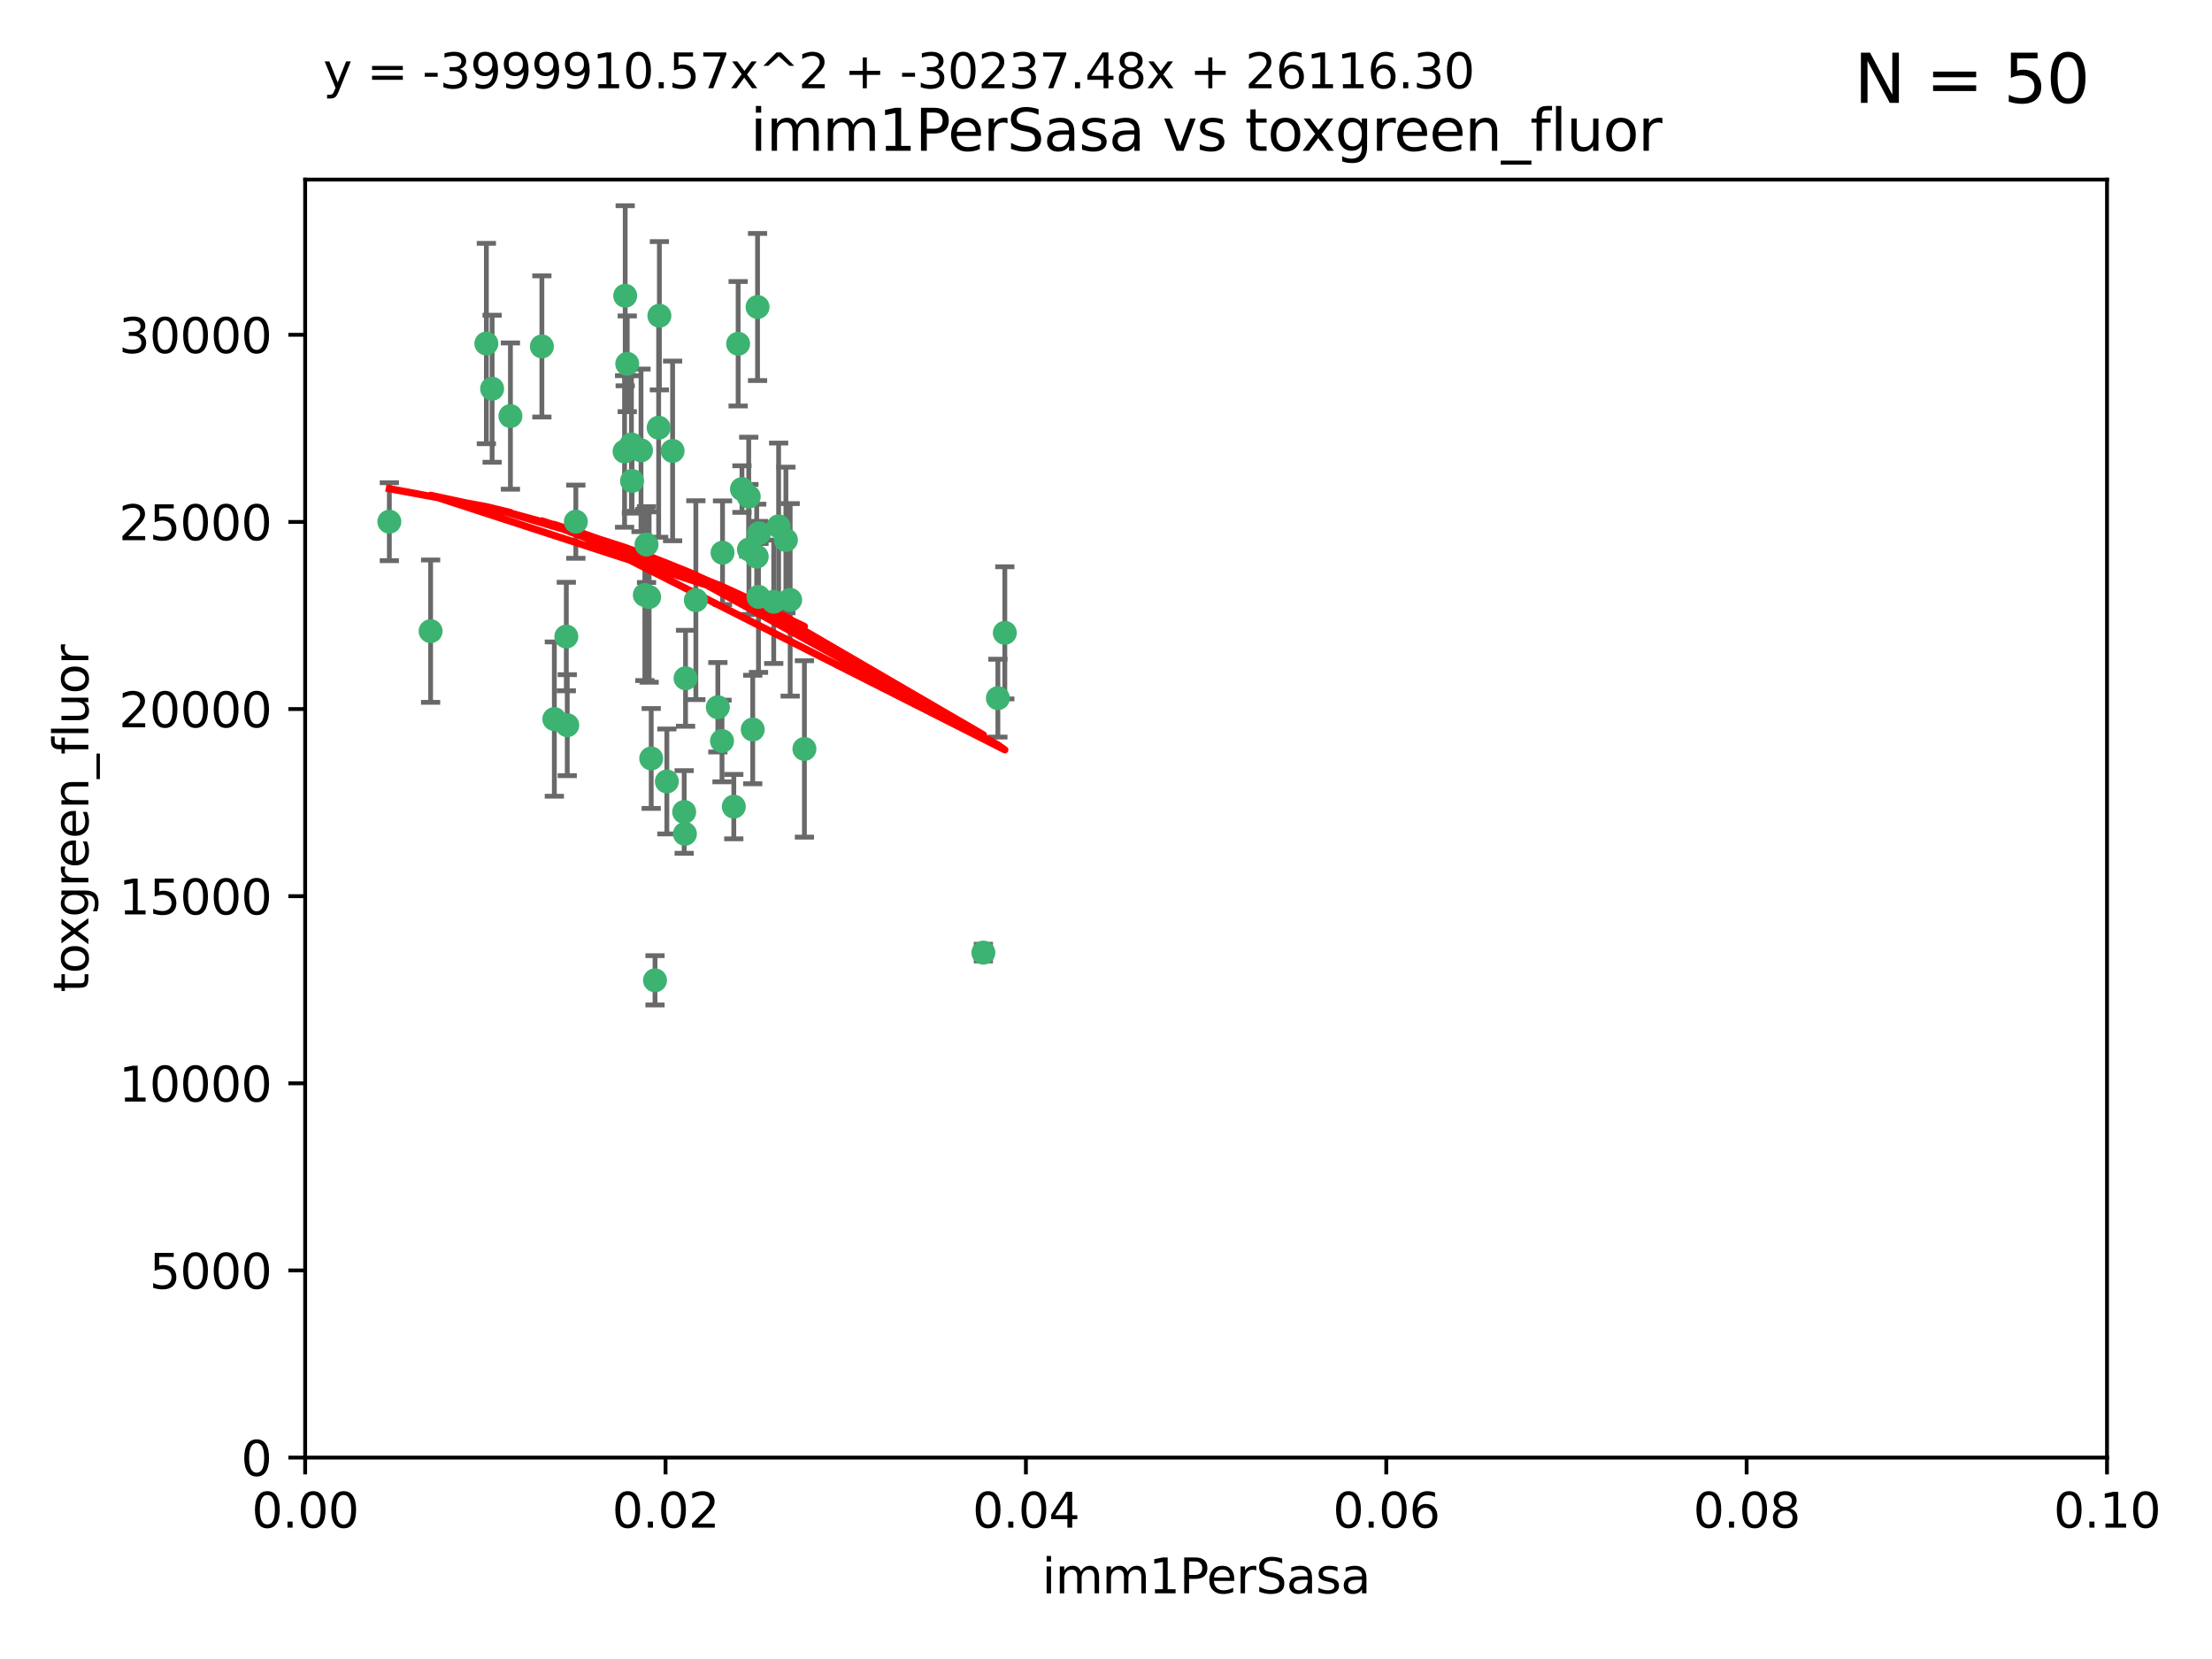<?xml version="1.0" encoding="utf-8" standalone="no"?>
<!DOCTYPE svg PUBLIC "-//W3C//DTD SVG 1.1//EN"
  "http://www.w3.org/Graphics/SVG/1.1/DTD/svg11.dtd">
<svg xmlns:xlink="http://www.w3.org/1999/xlink" width="460.8pt" height="345.6pt" viewBox="0 0 460.8 345.6" xmlns="http://www.w3.org/2000/svg" version="1.1">
 <defs>
  <style type="text/css">*{stroke-linejoin: round; stroke-linecap: butt}</style>
 </defs>
 <g id="figure_1">
  <g id="patch_1">
   <path d="M 0 345.6 
L 460.8 345.6 
L 460.8 0 
L 0 0 
z
" style="fill: #ffffff"/>
  </g>
  <g id="axes_1">
   <g id="patch_2">
    <path d="M 63.571 303.64 
L 438.93 303.64 
L 438.93 37.411 
L 63.571 37.411 
z
" style="fill: #ffffff"/>
   </g>
   <g id="PathCollection_1">
    <defs>
     <path id="m0429878bbf" d="M 0 1.118 
C 0.297 1.118 0.581 1 0.791 0.791 
C 1 0.581 1.118 0.297 1.118 0 
C 1.118 -0.297 1 -0.581 0.791 -0.791 
C 0.581 -1 0.297 -1.118 0 -1.118 
C -0.297 -1.118 -0.581 -1 -0.791 -0.791 
C -1 -0.581 -1.118 -0.297 -1.118 0 
C -1.118 0.297 -1 0.581 -0.791 0.791 
C -0.581 1 -0.297 1.118 0 1.118 
z
" style="stroke: #3cb371"/>
    </defs>
    <g clip-path="url(#p24e2a1e6f3)">
     <use xlink:href="#m0429878bbf" x="81.107" y="108.677" style="fill: #3cb371; stroke: #3cb371"/>
     <use xlink:href="#m0429878bbf" x="101.319" y="71.562" style="fill: #3cb371; stroke: #3cb371"/>
     <use xlink:href="#m0429878bbf" x="106.332" y="86.676" style="fill: #3cb371; stroke: #3cb371"/>
     <use xlink:href="#m0429878bbf" x="89.706" y="131.48" style="fill: #3cb371; stroke: #3cb371"/>
     <use xlink:href="#m0429878bbf" x="156.017" y="114.467" style="fill: #3cb371; stroke: #3cb371"/>
     <use xlink:href="#m0429878bbf" x="137.211" y="89.097" style="fill: #3cb371; stroke: #3cb371"/>
     <use xlink:href="#m0429878bbf" x="119.957" y="108.676" style="fill: #3cb371; stroke: #3cb371"/>
     <use xlink:href="#m0429878bbf" x="102.518" y="80.98" style="fill: #3cb371; stroke: #3cb371"/>
     <use xlink:href="#m0429878bbf" x="130.666" y="75.786" style="fill: #3cb371; stroke: #3cb371"/>
     <use xlink:href="#m0429878bbf" x="161.183" y="125.356" style="fill: #3cb371; stroke: #3cb371"/>
     <use xlink:href="#m0429878bbf" x="112.885" y="72.167" style="fill: #3cb371; stroke: #3cb371"/>
     <use xlink:href="#m0429878bbf" x="130.11" y="94.046" style="fill: #3cb371; stroke: #3cb371"/>
     <use xlink:href="#m0429878bbf" x="137.361" y="65.773" style="fill: #3cb371; stroke: #3cb371"/>
     <use xlink:href="#m0429878bbf" x="167.576" y="156.019" style="fill: #3cb371; stroke: #3cb371"/>
     <use xlink:href="#m0429878bbf" x="149.54" y="147.335" style="fill: #3cb371; stroke: #3cb371"/>
     <use xlink:href="#m0429878bbf" x="164.607" y="124.965" style="fill: #3cb371; stroke: #3cb371"/>
     <use xlink:href="#m0429878bbf" x="134.683" y="113.441" style="fill: #3cb371; stroke: #3cb371"/>
     <use xlink:href="#m0429878bbf" x="140.118" y="93.933" style="fill: #3cb371; stroke: #3cb371"/>
     <use xlink:href="#m0429878bbf" x="157.637" y="115.953" style="fill: #3cb371; stroke: #3cb371"/>
     <use xlink:href="#m0429878bbf" x="162.201" y="109.646" style="fill: #3cb371; stroke: #3cb371"/>
     <use xlink:href="#m0429878bbf" x="155.975" y="103.453" style="fill: #3cb371; stroke: #3cb371"/>
     <use xlink:href="#m0429878bbf" x="133.537" y="93.812" style="fill: #3cb371; stroke: #3cb371"/>
     <use xlink:href="#m0429878bbf" x="135.226" y="124.367" style="fill: #3cb371; stroke: #3cb371"/>
     <use xlink:href="#m0429878bbf" x="131.665" y="100.184" style="fill: #3cb371; stroke: #3cb371"/>
     <use xlink:href="#m0429878bbf" x="131.536" y="92.588" style="fill: #3cb371; stroke: #3cb371"/>
     <use xlink:href="#m0429878bbf" x="150.409" y="154.361" style="fill: #3cb371; stroke: #3cb371"/>
     <use xlink:href="#m0429878bbf" x="154.563" y="101.886" style="fill: #3cb371; stroke: #3cb371"/>
     <use xlink:href="#m0429878bbf" x="158.007" y="124.337" style="fill: #3cb371; stroke: #3cb371"/>
     <use xlink:href="#m0429878bbf" x="157.812" y="63.953" style="fill: #3cb371; stroke: #3cb371"/>
     <use xlink:href="#m0429878bbf" x="153.769" y="71.61" style="fill: #3cb371; stroke: #3cb371"/>
     <use xlink:href="#m0429878bbf" x="118.169" y="151.067" style="fill: #3cb371; stroke: #3cb371"/>
     <use xlink:href="#m0429878bbf" x="136.451" y="204.22" style="fill: #3cb371; stroke: #3cb371"/>
     <use xlink:href="#m0429878bbf" x="158.116" y="111.087" style="fill: #3cb371; stroke: #3cb371"/>
     <use xlink:href="#m0429878bbf" x="142.811" y="141.297" style="fill: #3cb371; stroke: #3cb371"/>
     <use xlink:href="#m0429878bbf" x="163.716" y="112.487" style="fill: #3cb371; stroke: #3cb371"/>
     <use xlink:href="#m0429878bbf" x="130.241" y="61.614" style="fill: #3cb371; stroke: #3cb371"/>
     <use xlink:href="#m0429878bbf" x="138.918" y="162.792" style="fill: #3cb371; stroke: #3cb371"/>
     <use xlink:href="#m0429878bbf" x="207.877" y="145.439" style="fill: #3cb371; stroke: #3cb371"/>
     <use xlink:href="#m0429878bbf" x="209.321" y="131.829" style="fill: #3cb371; stroke: #3cb371"/>
     <use xlink:href="#m0429878bbf" x="117.976" y="132.603" style="fill: #3cb371; stroke: #3cb371"/>
     <use xlink:href="#m0429878bbf" x="152.865" y="168.036" style="fill: #3cb371; stroke: #3cb371"/>
     <use xlink:href="#m0429878bbf" x="150.516" y="115.142" style="fill: #3cb371; stroke: #3cb371"/>
     <use xlink:href="#m0429878bbf" x="204.855" y="198.449" style="fill: #3cb371; stroke: #3cb371"/>
     <use xlink:href="#m0429878bbf" x="156.807" y="151.97" style="fill: #3cb371; stroke: #3cb371"/>
     <use xlink:href="#m0429878bbf" x="142.68" y="173.704" style="fill: #3cb371; stroke: #3cb371"/>
     <use xlink:href="#m0429878bbf" x="144.959" y="125.024" style="fill: #3cb371; stroke: #3cb371"/>
     <use xlink:href="#m0429878bbf" x="115.48" y="149.795" style="fill: #3cb371; stroke: #3cb371"/>
     <use xlink:href="#m0429878bbf" x="134.334" y="123.943" style="fill: #3cb371; stroke: #3cb371"/>
     <use xlink:href="#m0429878bbf" x="142.527" y="169.147" style="fill: #3cb371; stroke: #3cb371"/>
     <use xlink:href="#m0429878bbf" x="135.66" y="157.999" style="fill: #3cb371; stroke: #3cb371"/>
    </g>
   </g>
   <g id="matplotlib.axis_1">
    <g id="xtick_1">
     <g id="line2d_1">
      <defs>
       <path id="mf5f78628c6" d="M 0 0 
L 0 3.5 
" style="stroke: #000000; stroke-width: 0.8"/>
      </defs>
      <g>
       <use xlink:href="#mf5f78628c6" x="63.571" y="303.64" style="stroke: #000000; stroke-width: 0.8"/>
      </g>
     </g>
     <g id="text_1">
      <!-- 0.00 -->
      <g transform="translate(52.438 318.238)scale(0.1 -0.1)">
       <defs>
        <path id="DejaVuSans-30" d="M 2034 4250 
Q 1547 4250 1301 3770 
Q 1056 3291 1056 2328 
Q 1056 1369 1301 889 
Q 1547 409 2034 409 
Q 2525 409 2770 889 
Q 3016 1369 3016 2328 
Q 3016 3291 2770 3770 
Q 2525 4250 2034 4250 
z
M 2034 4750 
Q 2819 4750 3233 4129 
Q 3647 3509 3647 2328 
Q 3647 1150 3233 529 
Q 2819 -91 2034 -91 
Q 1250 -91 836 529 
Q 422 1150 422 2328 
Q 422 3509 836 4129 
Q 1250 4750 2034 4750 
z
" transform="scale(0.016)"/>
        <path id="DejaVuSans-2e" d="M 684 794 
L 1344 794 
L 1344 0 
L 684 0 
L 684 794 
z
" transform="scale(0.016)"/>
       </defs>
       <use xlink:href="#DejaVuSans-30"/>
       <use xlink:href="#DejaVuSans-2e" x="63.623"/>
       <use xlink:href="#DejaVuSans-30" x="95.41"/>
       <use xlink:href="#DejaVuSans-30" x="159.033"/>
      </g>
     </g>
    </g>
    <g id="xtick_2">
     <g id="line2d_2">
      <g>
       <use xlink:href="#mf5f78628c6" x="138.643" y="303.64" style="stroke: #000000; stroke-width: 0.8"/>
      </g>
     </g>
     <g id="text_2">
      <!-- 0.02 -->
      <g transform="translate(127.51 318.238)scale(0.1 -0.1)">
       <defs>
        <path id="DejaVuSans-32" d="M 1228 531 
L 3431 531 
L 3431 0 
L 469 0 
L 469 531 
Q 828 903 1448 1529 
Q 2069 2156 2228 2338 
Q 2531 2678 2651 2914 
Q 2772 3150 2772 3378 
Q 2772 3750 2511 3984 
Q 2250 4219 1831 4219 
Q 1534 4219 1204 4116 
Q 875 4013 500 3803 
L 500 4441 
Q 881 4594 1212 4672 
Q 1544 4750 1819 4750 
Q 2544 4750 2975 4387 
Q 3406 4025 3406 3419 
Q 3406 3131 3298 2873 
Q 3191 2616 2906 2266 
Q 2828 2175 2409 1742 
Q 1991 1309 1228 531 
z
" transform="scale(0.016)"/>
       </defs>
       <use xlink:href="#DejaVuSans-30"/>
       <use xlink:href="#DejaVuSans-2e" x="63.623"/>
       <use xlink:href="#DejaVuSans-30" x="95.41"/>
       <use xlink:href="#DejaVuSans-32" x="159.033"/>
      </g>
     </g>
    </g>
    <g id="xtick_3">
     <g id="line2d_3">
      <g>
       <use xlink:href="#mf5f78628c6" x="213.715" y="303.64" style="stroke: #000000; stroke-width: 0.8"/>
      </g>
     </g>
     <g id="text_3">
      <!-- 0.04 -->
      <g transform="translate(202.582 318.238)scale(0.1 -0.1)">
       <defs>
        <path id="DejaVuSans-34" d="M 2419 4116 
L 825 1625 
L 2419 1625 
L 2419 4116 
z
M 2253 4666 
L 3047 4666 
L 3047 1625 
L 3713 1625 
L 3713 1100 
L 3047 1100 
L 3047 0 
L 2419 0 
L 2419 1100 
L 313 1100 
L 313 1709 
L 2253 4666 
z
" transform="scale(0.016)"/>
       </defs>
       <use xlink:href="#DejaVuSans-30"/>
       <use xlink:href="#DejaVuSans-2e" x="63.623"/>
       <use xlink:href="#DejaVuSans-30" x="95.41"/>
       <use xlink:href="#DejaVuSans-34" x="159.033"/>
      </g>
     </g>
    </g>
    <g id="xtick_4">
     <g id="line2d_4">
      <g>
       <use xlink:href="#mf5f78628c6" x="288.786" y="303.64" style="stroke: #000000; stroke-width: 0.8"/>
      </g>
     </g>
     <g id="text_4">
      <!-- 0.06 -->
      <g transform="translate(277.654 318.238)scale(0.1 -0.1)">
       <defs>
        <path id="DejaVuSans-36" d="M 2113 2584 
Q 1688 2584 1439 2293 
Q 1191 2003 1191 1497 
Q 1191 994 1439 701 
Q 1688 409 2113 409 
Q 2538 409 2786 701 
Q 3034 994 3034 1497 
Q 3034 2003 2786 2293 
Q 2538 2584 2113 2584 
z
M 3366 4563 
L 3366 3988 
Q 3128 4100 2886 4159 
Q 2644 4219 2406 4219 
Q 1781 4219 1451 3797 
Q 1122 3375 1075 2522 
Q 1259 2794 1537 2939 
Q 1816 3084 2150 3084 
Q 2853 3084 3261 2657 
Q 3669 2231 3669 1497 
Q 3669 778 3244 343 
Q 2819 -91 2113 -91 
Q 1303 -91 875 529 
Q 447 1150 447 2328 
Q 447 3434 972 4092 
Q 1497 4750 2381 4750 
Q 2619 4750 2861 4703 
Q 3103 4656 3366 4563 
z
" transform="scale(0.016)"/>
       </defs>
       <use xlink:href="#DejaVuSans-30"/>
       <use xlink:href="#DejaVuSans-2e" x="63.623"/>
       <use xlink:href="#DejaVuSans-30" x="95.41"/>
       <use xlink:href="#DejaVuSans-36" x="159.033"/>
      </g>
     </g>
    </g>
    <g id="xtick_5">
     <g id="line2d_5">
      <g>
       <use xlink:href="#mf5f78628c6" x="363.858" y="303.64" style="stroke: #000000; stroke-width: 0.8"/>
      </g>
     </g>
     <g id="text_5">
      <!-- 0.08 -->
      <g transform="translate(352.725 318.238)scale(0.1 -0.1)">
       <defs>
        <path id="DejaVuSans-38" d="M 2034 2216 
Q 1584 2216 1326 1975 
Q 1069 1734 1069 1313 
Q 1069 891 1326 650 
Q 1584 409 2034 409 
Q 2484 409 2743 651 
Q 3003 894 3003 1313 
Q 3003 1734 2745 1975 
Q 2488 2216 2034 2216 
z
M 1403 2484 
Q 997 2584 770 2862 
Q 544 3141 544 3541 
Q 544 4100 942 4425 
Q 1341 4750 2034 4750 
Q 2731 4750 3128 4425 
Q 3525 4100 3525 3541 
Q 3525 3141 3298 2862 
Q 3072 2584 2669 2484 
Q 3125 2378 3379 2068 
Q 3634 1759 3634 1313 
Q 3634 634 3220 271 
Q 2806 -91 2034 -91 
Q 1263 -91 848 271 
Q 434 634 434 1313 
Q 434 1759 690 2068 
Q 947 2378 1403 2484 
z
M 1172 3481 
Q 1172 3119 1398 2916 
Q 1625 2713 2034 2713 
Q 2441 2713 2670 2916 
Q 2900 3119 2900 3481 
Q 2900 3844 2670 4047 
Q 2441 4250 2034 4250 
Q 1625 4250 1398 4047 
Q 1172 3844 1172 3481 
z
" transform="scale(0.016)"/>
       </defs>
       <use xlink:href="#DejaVuSans-30"/>
       <use xlink:href="#DejaVuSans-2e" x="63.623"/>
       <use xlink:href="#DejaVuSans-30" x="95.41"/>
       <use xlink:href="#DejaVuSans-38" x="159.033"/>
      </g>
     </g>
    </g>
    <g id="xtick_6">
     <g id="line2d_6">
      <g>
       <use xlink:href="#mf5f78628c6" x="438.93" y="303.64" style="stroke: #000000; stroke-width: 0.8"/>
      </g>
     </g>
     <g id="text_6">
      <!-- 0.10 -->
      <g transform="translate(427.797 318.238)scale(0.1 -0.1)">
       <defs>
        <path id="DejaVuSans-31" d="M 794 531 
L 1825 531 
L 1825 4091 
L 703 3866 
L 703 4441 
L 1819 4666 
L 2450 4666 
L 2450 531 
L 3481 531 
L 3481 0 
L 794 0 
L 794 531 
z
" transform="scale(0.016)"/>
       </defs>
       <use xlink:href="#DejaVuSans-30"/>
       <use xlink:href="#DejaVuSans-2e" x="63.623"/>
       <use xlink:href="#DejaVuSans-31" x="95.41"/>
       <use xlink:href="#DejaVuSans-30" x="159.033"/>
      </g>
     </g>
    </g>
    <g id="text_7">
     <!-- imm1PerSasa -->
     <g transform="translate(217.067 331.917)scale(0.1 -0.1)">
      <defs>
       <path id="DejaVuSans-69" d="M 603 3500 
L 1178 3500 
L 1178 0 
L 603 0 
L 603 3500 
z
M 603 4863 
L 1178 4863 
L 1178 4134 
L 603 4134 
L 603 4863 
z
" transform="scale(0.016)"/>
       <path id="DejaVuSans-6d" d="M 3328 2828 
Q 3544 3216 3844 3400 
Q 4144 3584 4550 3584 
Q 5097 3584 5394 3201 
Q 5691 2819 5691 2113 
L 5691 0 
L 5113 0 
L 5113 2094 
Q 5113 2597 4934 2840 
Q 4756 3084 4391 3084 
Q 3944 3084 3684 2787 
Q 3425 2491 3425 1978 
L 3425 0 
L 2847 0 
L 2847 2094 
Q 2847 2600 2669 2842 
Q 2491 3084 2119 3084 
Q 1678 3084 1418 2786 
Q 1159 2488 1159 1978 
L 1159 0 
L 581 0 
L 581 3500 
L 1159 3500 
L 1159 2956 
Q 1356 3278 1631 3431 
Q 1906 3584 2284 3584 
Q 2666 3584 2933 3390 
Q 3200 3197 3328 2828 
z
" transform="scale(0.016)"/>
       <path id="DejaVuSans-50" d="M 1259 4147 
L 1259 2394 
L 2053 2394 
Q 2494 2394 2734 2622 
Q 2975 2850 2975 3272 
Q 2975 3691 2734 3919 
Q 2494 4147 2053 4147 
L 1259 4147 
z
M 628 4666 
L 2053 4666 
Q 2838 4666 3239 4311 
Q 3641 3956 3641 3272 
Q 3641 2581 3239 2228 
Q 2838 1875 2053 1875 
L 1259 1875 
L 1259 0 
L 628 0 
L 628 4666 
z
" transform="scale(0.016)"/>
       <path id="DejaVuSans-65" d="M 3597 1894 
L 3597 1613 
L 953 1613 
Q 991 1019 1311 708 
Q 1631 397 2203 397 
Q 2534 397 2845 478 
Q 3156 559 3463 722 
L 3463 178 
Q 3153 47 2828 -22 
Q 2503 -91 2169 -91 
Q 1331 -91 842 396 
Q 353 884 353 1716 
Q 353 2575 817 3079 
Q 1281 3584 2069 3584 
Q 2775 3584 3186 3129 
Q 3597 2675 3597 1894 
z
M 3022 2063 
Q 3016 2534 2758 2815 
Q 2500 3097 2075 3097 
Q 1594 3097 1305 2825 
Q 1016 2553 972 2059 
L 3022 2063 
z
" transform="scale(0.016)"/>
       <path id="DejaVuSans-72" d="M 2631 2963 
Q 2534 3019 2420 3045 
Q 2306 3072 2169 3072 
Q 1681 3072 1420 2755 
Q 1159 2438 1159 1844 
L 1159 0 
L 581 0 
L 581 3500 
L 1159 3500 
L 1159 2956 
Q 1341 3275 1631 3429 
Q 1922 3584 2338 3584 
Q 2397 3584 2469 3576 
Q 2541 3569 2628 3553 
L 2631 2963 
z
" transform="scale(0.016)"/>
       <path id="DejaVuSans-53" d="M 3425 4513 
L 3425 3897 
Q 3066 4069 2747 4153 
Q 2428 4238 2131 4238 
Q 1616 4238 1336 4038 
Q 1056 3838 1056 3469 
Q 1056 3159 1242 3001 
Q 1428 2844 1947 2747 
L 2328 2669 
Q 3034 2534 3370 2195 
Q 3706 1856 3706 1288 
Q 3706 609 3251 259 
Q 2797 -91 1919 -91 
Q 1588 -91 1214 -16 
Q 841 59 441 206 
L 441 856 
Q 825 641 1194 531 
Q 1563 422 1919 422 
Q 2459 422 2753 634 
Q 3047 847 3047 1241 
Q 3047 1584 2836 1778 
Q 2625 1972 2144 2069 
L 1759 2144 
Q 1053 2284 737 2584 
Q 422 2884 422 3419 
Q 422 4038 858 4394 
Q 1294 4750 2059 4750 
Q 2388 4750 2728 4690 
Q 3069 4631 3425 4513 
z
" transform="scale(0.016)"/>
       <path id="DejaVuSans-61" d="M 2194 1759 
Q 1497 1759 1228 1600 
Q 959 1441 959 1056 
Q 959 750 1161 570 
Q 1363 391 1709 391 
Q 2188 391 2477 730 
Q 2766 1069 2766 1631 
L 2766 1759 
L 2194 1759 
z
M 3341 1997 
L 3341 0 
L 2766 0 
L 2766 531 
Q 2569 213 2275 61 
Q 1981 -91 1556 -91 
Q 1019 -91 701 211 
Q 384 513 384 1019 
Q 384 1609 779 1909 
Q 1175 2209 1959 2209 
L 2766 2209 
L 2766 2266 
Q 2766 2663 2505 2880 
Q 2244 3097 1772 3097 
Q 1472 3097 1187 3025 
Q 903 2953 641 2809 
L 641 3341 
Q 956 3463 1253 3523 
Q 1550 3584 1831 3584 
Q 2591 3584 2966 3190 
Q 3341 2797 3341 1997 
z
" transform="scale(0.016)"/>
       <path id="DejaVuSans-73" d="M 2834 3397 
L 2834 2853 
Q 2591 2978 2328 3040 
Q 2066 3103 1784 3103 
Q 1356 3103 1142 2972 
Q 928 2841 928 2578 
Q 928 2378 1081 2264 
Q 1234 2150 1697 2047 
L 1894 2003 
Q 2506 1872 2764 1633 
Q 3022 1394 3022 966 
Q 3022 478 2636 193 
Q 2250 -91 1575 -91 
Q 1294 -91 989 -36 
Q 684 19 347 128 
L 347 722 
Q 666 556 975 473 
Q 1284 391 1588 391 
Q 1994 391 2212 530 
Q 2431 669 2431 922 
Q 2431 1156 2273 1281 
Q 2116 1406 1581 1522 
L 1381 1569 
Q 847 1681 609 1914 
Q 372 2147 372 2553 
Q 372 3047 722 3315 
Q 1072 3584 1716 3584 
Q 2034 3584 2315 3537 
Q 2597 3491 2834 3397 
z
" transform="scale(0.016)"/>
      </defs>
      <use xlink:href="#DejaVuSans-69"/>
      <use xlink:href="#DejaVuSans-6d" x="27.783"/>
      <use xlink:href="#DejaVuSans-6d" x="125.195"/>
      <use xlink:href="#DejaVuSans-31" x="222.607"/>
      <use xlink:href="#DejaVuSans-50" x="286.23"/>
      <use xlink:href="#DejaVuSans-65" x="342.908"/>
      <use xlink:href="#DejaVuSans-72" x="404.432"/>
      <use xlink:href="#DejaVuSans-53" x="445.545"/>
      <use xlink:href="#DejaVuSans-61" x="509.021"/>
      <use xlink:href="#DejaVuSans-73" x="570.301"/>
      <use xlink:href="#DejaVuSans-61" x="622.4"/>
     </g>
    </g>
   </g>
   <g id="matplotlib.axis_2">
    <g id="ytick_1">
     <g id="line2d_7">
      <defs>
       <path id="m301a2a2eeb" d="M 0 0 
L -3.5 0 
" style="stroke: #000000; stroke-width: 0.8"/>
      </defs>
      <g>
       <use xlink:href="#m301a2a2eeb" x="63.571" y="303.64" style="stroke: #000000; stroke-width: 0.8"/>
      </g>
     </g>
     <g id="text_8">
      <!-- 0 -->
      <g transform="translate(50.209 307.439)scale(0.1 -0.1)">
       <use xlink:href="#DejaVuSans-30"/>
      </g>
     </g>
    </g>
    <g id="ytick_2">
     <g id="line2d_8">
      <g>
       <use xlink:href="#m301a2a2eeb" x="63.571" y="264.657" style="stroke: #000000; stroke-width: 0.8"/>
      </g>
     </g>
     <g id="text_9">
      <!-- 5000 -->
      <g transform="translate(31.121 268.457)scale(0.1 -0.1)">
       <defs>
        <path id="DejaVuSans-35" d="M 691 4666 
L 3169 4666 
L 3169 4134 
L 1269 4134 
L 1269 2991 
Q 1406 3038 1543 3061 
Q 1681 3084 1819 3084 
Q 2600 3084 3056 2656 
Q 3513 2228 3513 1497 
Q 3513 744 3044 326 
Q 2575 -91 1722 -91 
Q 1428 -91 1123 -41 
Q 819 9 494 109 
L 494 744 
Q 775 591 1075 516 
Q 1375 441 1709 441 
Q 2250 441 2565 725 
Q 2881 1009 2881 1497 
Q 2881 1984 2565 2268 
Q 2250 2553 1709 2553 
Q 1456 2553 1204 2497 
Q 953 2441 691 2322 
L 691 4666 
z
" transform="scale(0.016)"/>
       </defs>
       <use xlink:href="#DejaVuSans-35"/>
       <use xlink:href="#DejaVuSans-30" x="63.623"/>
       <use xlink:href="#DejaVuSans-30" x="127.246"/>
       <use xlink:href="#DejaVuSans-30" x="190.869"/>
      </g>
     </g>
    </g>
    <g id="ytick_3">
     <g id="line2d_9">
      <g>
       <use xlink:href="#m301a2a2eeb" x="63.571" y="225.675" style="stroke: #000000; stroke-width: 0.8"/>
      </g>
     </g>
     <g id="text_10">
      <!-- 10000 -->
      <g transform="translate(24.759 229.474)scale(0.1 -0.1)">
       <use xlink:href="#DejaVuSans-31"/>
       <use xlink:href="#DejaVuSans-30" x="63.623"/>
       <use xlink:href="#DejaVuSans-30" x="127.246"/>
       <use xlink:href="#DejaVuSans-30" x="190.869"/>
       <use xlink:href="#DejaVuSans-30" x="254.492"/>
      </g>
     </g>
    </g>
    <g id="ytick_4">
     <g id="line2d_10">
      <g>
       <use xlink:href="#m301a2a2eeb" x="63.571" y="186.692" style="stroke: #000000; stroke-width: 0.8"/>
      </g>
     </g>
     <g id="text_11">
      <!-- 15000 -->
      <g transform="translate(24.759 190.492)scale(0.1 -0.1)">
       <use xlink:href="#DejaVuSans-31"/>
       <use xlink:href="#DejaVuSans-35" x="63.623"/>
       <use xlink:href="#DejaVuSans-30" x="127.246"/>
       <use xlink:href="#DejaVuSans-30" x="190.869"/>
       <use xlink:href="#DejaVuSans-30" x="254.492"/>
      </g>
     </g>
    </g>
    <g id="ytick_5">
     <g id="line2d_11">
      <g>
       <use xlink:href="#m301a2a2eeb" x="63.571" y="147.71" style="stroke: #000000; stroke-width: 0.8"/>
      </g>
     </g>
     <g id="text_12">
      <!-- 20000 -->
      <g transform="translate(24.759 151.509)scale(0.1 -0.1)">
       <use xlink:href="#DejaVuSans-32"/>
       <use xlink:href="#DejaVuSans-30" x="63.623"/>
       <use xlink:href="#DejaVuSans-30" x="127.246"/>
       <use xlink:href="#DejaVuSans-30" x="190.869"/>
       <use xlink:href="#DejaVuSans-30" x="254.492"/>
      </g>
     </g>
    </g>
    <g id="ytick_6">
     <g id="line2d_12">
      <g>
       <use xlink:href="#m301a2a2eeb" x="63.571" y="108.727" style="stroke: #000000; stroke-width: 0.8"/>
      </g>
     </g>
     <g id="text_13">
      <!-- 25000 -->
      <g transform="translate(24.759 112.527)scale(0.1 -0.1)">
       <use xlink:href="#DejaVuSans-32"/>
       <use xlink:href="#DejaVuSans-35" x="63.623"/>
       <use xlink:href="#DejaVuSans-30" x="127.246"/>
       <use xlink:href="#DejaVuSans-30" x="190.869"/>
       <use xlink:href="#DejaVuSans-30" x="254.492"/>
      </g>
     </g>
    </g>
    <g id="ytick_7">
     <g id="line2d_13">
      <g>
       <use xlink:href="#m301a2a2eeb" x="63.571" y="69.745" style="stroke: #000000; stroke-width: 0.8"/>
      </g>
     </g>
     <g id="text_14">
      <!-- 30000 -->
      <g transform="translate(24.759 73.544)scale(0.1 -0.1)">
       <defs>
        <path id="DejaVuSans-33" d="M 2597 2516 
Q 3050 2419 3304 2112 
Q 3559 1806 3559 1356 
Q 3559 666 3084 287 
Q 2609 -91 1734 -91 
Q 1441 -91 1130 -33 
Q 819 25 488 141 
L 488 750 
Q 750 597 1062 519 
Q 1375 441 1716 441 
Q 2309 441 2620 675 
Q 2931 909 2931 1356 
Q 2931 1769 2642 2001 
Q 2353 2234 1838 2234 
L 1294 2234 
L 1294 2753 
L 1863 2753 
Q 2328 2753 2575 2939 
Q 2822 3125 2822 3475 
Q 2822 3834 2567 4026 
Q 2313 4219 1838 4219 
Q 1578 4219 1281 4162 
Q 984 4106 628 3988 
L 628 4550 
Q 988 4650 1302 4700 
Q 1616 4750 1894 4750 
Q 2613 4750 3031 4423 
Q 3450 4097 3450 3541 
Q 3450 3153 3228 2886 
Q 3006 2619 2597 2516 
z
" transform="scale(0.016)"/>
       </defs>
       <use xlink:href="#DejaVuSans-33"/>
       <use xlink:href="#DejaVuSans-30" x="63.623"/>
       <use xlink:href="#DejaVuSans-30" x="127.246"/>
       <use xlink:href="#DejaVuSans-30" x="190.869"/>
       <use xlink:href="#DejaVuSans-30" x="254.492"/>
      </g>
     </g>
    </g>
    <g id="text_15">
     <!-- toxgreen_fluor -->
     <g transform="translate(18.401 206.72)rotate(-90)scale(0.1 -0.1)">
      <defs>
       <path id="DejaVuSans-74" d="M 1172 4494 
L 1172 3500 
L 2356 3500 
L 2356 3053 
L 1172 3053 
L 1172 1153 
Q 1172 725 1289 603 
Q 1406 481 1766 481 
L 2356 481 
L 2356 0 
L 1766 0 
Q 1100 0 847 248 
Q 594 497 594 1153 
L 594 3053 
L 172 3053 
L 172 3500 
L 594 3500 
L 594 4494 
L 1172 4494 
z
" transform="scale(0.016)"/>
       <path id="DejaVuSans-6f" d="M 1959 3097 
Q 1497 3097 1228 2736 
Q 959 2375 959 1747 
Q 959 1119 1226 758 
Q 1494 397 1959 397 
Q 2419 397 2687 759 
Q 2956 1122 2956 1747 
Q 2956 2369 2687 2733 
Q 2419 3097 1959 3097 
z
M 1959 3584 
Q 2709 3584 3137 3096 
Q 3566 2609 3566 1747 
Q 3566 888 3137 398 
Q 2709 -91 1959 -91 
Q 1206 -91 779 398 
Q 353 888 353 1747 
Q 353 2609 779 3096 
Q 1206 3584 1959 3584 
z
" transform="scale(0.016)"/>
       <path id="DejaVuSans-78" d="M 3513 3500 
L 2247 1797 
L 3578 0 
L 2900 0 
L 1881 1375 
L 863 0 
L 184 0 
L 1544 1831 
L 300 3500 
L 978 3500 
L 1906 2253 
L 2834 3500 
L 3513 3500 
z
" transform="scale(0.016)"/>
       <path id="DejaVuSans-67" d="M 2906 1791 
Q 2906 2416 2648 2759 
Q 2391 3103 1925 3103 
Q 1463 3103 1205 2759 
Q 947 2416 947 1791 
Q 947 1169 1205 825 
Q 1463 481 1925 481 
Q 2391 481 2648 825 
Q 2906 1169 2906 1791 
z
M 3481 434 
Q 3481 -459 3084 -895 
Q 2688 -1331 1869 -1331 
Q 1566 -1331 1297 -1286 
Q 1028 -1241 775 -1147 
L 775 -588 
Q 1028 -725 1275 -790 
Q 1522 -856 1778 -856 
Q 2344 -856 2625 -561 
Q 2906 -266 2906 331 
L 2906 616 
Q 2728 306 2450 153 
Q 2172 0 1784 0 
Q 1141 0 747 490 
Q 353 981 353 1791 
Q 353 2603 747 3093 
Q 1141 3584 1784 3584 
Q 2172 3584 2450 3431 
Q 2728 3278 2906 2969 
L 2906 3500 
L 3481 3500 
L 3481 434 
z
" transform="scale(0.016)"/>
       <path id="DejaVuSans-6e" d="M 3513 2113 
L 3513 0 
L 2938 0 
L 2938 2094 
Q 2938 2591 2744 2837 
Q 2550 3084 2163 3084 
Q 1697 3084 1428 2787 
Q 1159 2491 1159 1978 
L 1159 0 
L 581 0 
L 581 3500 
L 1159 3500 
L 1159 2956 
Q 1366 3272 1645 3428 
Q 1925 3584 2291 3584 
Q 2894 3584 3203 3211 
Q 3513 2838 3513 2113 
z
" transform="scale(0.016)"/>
       <path id="DejaVuSans-5f" d="M 3263 -1063 
L 3263 -1509 
L -63 -1509 
L -63 -1063 
L 3263 -1063 
z
" transform="scale(0.016)"/>
       <path id="DejaVuSans-66" d="M 2375 4863 
L 2375 4384 
L 1825 4384 
Q 1516 4384 1395 4259 
Q 1275 4134 1275 3809 
L 1275 3500 
L 2222 3500 
L 2222 3053 
L 1275 3053 
L 1275 0 
L 697 0 
L 697 3053 
L 147 3053 
L 147 3500 
L 697 3500 
L 697 3744 
Q 697 4328 969 4595 
Q 1241 4863 1831 4863 
L 2375 4863 
z
" transform="scale(0.016)"/>
       <path id="DejaVuSans-6c" d="M 603 4863 
L 1178 4863 
L 1178 0 
L 603 0 
L 603 4863 
z
" transform="scale(0.016)"/>
       <path id="DejaVuSans-75" d="M 544 1381 
L 544 3500 
L 1119 3500 
L 1119 1403 
Q 1119 906 1312 657 
Q 1506 409 1894 409 
Q 2359 409 2629 706 
Q 2900 1003 2900 1516 
L 2900 3500 
L 3475 3500 
L 3475 0 
L 2900 0 
L 2900 538 
Q 2691 219 2414 64 
Q 2138 -91 1772 -91 
Q 1169 -91 856 284 
Q 544 659 544 1381 
z
M 1991 3584 
L 1991 3584 
z
" transform="scale(0.016)"/>
      </defs>
      <use xlink:href="#DejaVuSans-74"/>
      <use xlink:href="#DejaVuSans-6f" x="39.209"/>
      <use xlink:href="#DejaVuSans-78" x="97.266"/>
      <use xlink:href="#DejaVuSans-67" x="156.445"/>
      <use xlink:href="#DejaVuSans-72" x="219.922"/>
      <use xlink:href="#DejaVuSans-65" x="258.785"/>
      <use xlink:href="#DejaVuSans-65" x="320.309"/>
      <use xlink:href="#DejaVuSans-6e" x="381.832"/>
      <use xlink:href="#DejaVuSans-5f" x="445.211"/>
      <use xlink:href="#DejaVuSans-66" x="495.211"/>
      <use xlink:href="#DejaVuSans-6c" x="530.416"/>
      <use xlink:href="#DejaVuSans-75" x="558.199"/>
      <use xlink:href="#DejaVuSans-6f" x="621.578"/>
      <use xlink:href="#DejaVuSans-72" x="682.76"/>
     </g>
    </g>
   </g>
   <g id="LineCollection_1">
    <path d="M 81.107 116.797 
L 81.107 100.557 
" clip-path="url(#p24e2a1e6f3)" style="fill: none; stroke: #696969"/>
    <path d="M 101.319 92.434 
L 101.319 50.691 
" clip-path="url(#p24e2a1e6f3)" style="fill: none; stroke: #696969"/>
    <path d="M 106.332 101.908 
L 106.332 71.444 
" clip-path="url(#p24e2a1e6f3)" style="fill: none; stroke: #696969"/>
    <path d="M 89.706 146.307 
L 89.706 116.654 
" clip-path="url(#p24e2a1e6f3)" style="fill: none; stroke: #696969"/>
    <path d="M 156.017 128.017 
L 156.017 100.917 
" clip-path="url(#p24e2a1e6f3)" style="fill: none; stroke: #696969"/>
    <path d="M 137.211 111.917 
L 137.211 66.277 
" clip-path="url(#p24e2a1e6f3)" style="fill: none; stroke: #696969"/>
    <path d="M 119.957 116.296 
L 119.957 101.057 
" clip-path="url(#p24e2a1e6f3)" style="fill: none; stroke: #696969"/>
    <path d="M 102.518 96.292 
L 102.518 65.668 
" clip-path="url(#p24e2a1e6f3)" style="fill: none; stroke: #696969"/>
    <path d="M 130.666 85.756 
L 130.666 65.815 
" clip-path="url(#p24e2a1e6f3)" style="fill: none; stroke: #696969"/>
    <path d="M 161.183 138.211 
L 161.183 112.501 
" clip-path="url(#p24e2a1e6f3)" style="fill: none; stroke: #696969"/>
    <path d="M 112.885 86.871 
L 112.885 57.463 
" clip-path="url(#p24e2a1e6f3)" style="fill: none; stroke: #696969"/>
    <path d="M 130.11 109.836 
L 130.11 78.257 
" clip-path="url(#p24e2a1e6f3)" style="fill: none; stroke: #696969"/>
    <path d="M 137.361 81.223 
L 137.361 50.323 
" clip-path="url(#p24e2a1e6f3)" style="fill: none; stroke: #696969"/>
    <path d="M 167.576 174.39 
L 167.576 137.647 
" clip-path="url(#p24e2a1e6f3)" style="fill: none; stroke: #696969"/>
    <path d="M 149.54 156.65 
L 149.54 138.02 
" clip-path="url(#p24e2a1e6f3)" style="fill: none; stroke: #696969"/>
    <path d="M 164.607 145.018 
L 164.607 104.912 
" clip-path="url(#p24e2a1e6f3)" style="fill: none; stroke: #696969"/>
    <path d="M 134.683 121.337 
L 134.683 105.546 
" clip-path="url(#p24e2a1e6f3)" style="fill: none; stroke: #696969"/>
    <path d="M 140.118 112.649 
L 140.118 75.218 
" clip-path="url(#p24e2a1e6f3)" style="fill: none; stroke: #696969"/>
    <path d="M 157.637 126.872 
L 157.637 105.035 
" clip-path="url(#p24e2a1e6f3)" style="fill: none; stroke: #696969"/>
    <path d="M 162.201 126.988 
L 162.201 92.305 
" clip-path="url(#p24e2a1e6f3)" style="fill: none; stroke: #696969"/>
    <path d="M 155.975 115.826 
L 155.975 91.08 
" clip-path="url(#p24e2a1e6f3)" style="fill: none; stroke: #696969"/>
    <path d="M 133.537 110.745 
L 133.537 76.878 
" clip-path="url(#p24e2a1e6f3)" style="fill: none; stroke: #696969"/>
    <path d="M 135.226 142.114 
L 135.226 106.621 
" clip-path="url(#p24e2a1e6f3)" style="fill: none; stroke: #696969"/>
    <path d="M 131.665 106.525 
L 131.665 93.844 
" clip-path="url(#p24e2a1e6f3)" style="fill: none; stroke: #696969"/>
    <path d="M 131.536 106.902 
L 131.536 78.274 
" clip-path="url(#p24e2a1e6f3)" style="fill: none; stroke: #696969"/>
    <path d="M 150.409 162.872 
L 150.409 145.85 
" clip-path="url(#p24e2a1e6f3)" style="fill: none; stroke: #696969"/>
    <path d="M 154.563 106.741 
L 154.563 97.032 
" clip-path="url(#p24e2a1e6f3)" style="fill: none; stroke: #696969"/>
    <path d="M 158.007 140.07 
L 158.007 108.604 
" clip-path="url(#p24e2a1e6f3)" style="fill: none; stroke: #696969"/>
    <path d="M 157.812 79.275 
L 157.812 48.63 
" clip-path="url(#p24e2a1e6f3)" style="fill: none; stroke: #696969"/>
    <path d="M 153.769 84.576 
L 153.769 58.645 
" clip-path="url(#p24e2a1e6f3)" style="fill: none; stroke: #696969"/>
    <path d="M 118.169 161.588 
L 118.169 140.547 
" clip-path="url(#p24e2a1e6f3)" style="fill: none; stroke: #696969"/>
    <path d="M 136.451 209.352 
L 136.451 199.087 
" clip-path="url(#p24e2a1e6f3)" style="fill: none; stroke: #696969"/>
    <path d="M 158.116 113.226 
L 158.116 108.949 
" clip-path="url(#p24e2a1e6f3)" style="fill: none; stroke: #696969"/>
    <path d="M 142.811 151.291 
L 142.811 131.303 
" clip-path="url(#p24e2a1e6f3)" style="fill: none; stroke: #696969"/>
    <path d="M 163.716 127.655 
L 163.716 97.319 
" clip-path="url(#p24e2a1e6f3)" style="fill: none; stroke: #696969"/>
    <path d="M 130.241 80.373 
L 130.241 42.855 
" clip-path="url(#p24e2a1e6f3)" style="fill: none; stroke: #696969"/>
    <path d="M 138.918 173.718 
L 138.918 151.865 
" clip-path="url(#p24e2a1e6f3)" style="fill: none; stroke: #696969"/>
    <path d="M 207.877 153.546 
L 207.877 137.331 
" clip-path="url(#p24e2a1e6f3)" style="fill: none; stroke: #696969"/>
    <path d="M 209.321 145.591 
L 209.321 118.067 
" clip-path="url(#p24e2a1e6f3)" style="fill: none; stroke: #696969"/>
    <path d="M 117.976 143.904 
L 117.976 121.303 
" clip-path="url(#p24e2a1e6f3)" style="fill: none; stroke: #696969"/>
    <path d="M 152.865 174.742 
L 152.865 161.329 
" clip-path="url(#p24e2a1e6f3)" style="fill: none; stroke: #696969"/>
    <path d="M 150.516 125.941 
L 150.516 104.342 
" clip-path="url(#p24e2a1e6f3)" style="fill: none; stroke: #696969"/>
    <path d="M 204.855 200.192 
L 204.855 196.706 
" clip-path="url(#p24e2a1e6f3)" style="fill: none; stroke: #696969"/>
    <path d="M 156.807 163.271 
L 156.807 140.669 
" clip-path="url(#p24e2a1e6f3)" style="fill: none; stroke: #696969"/>
    <path d="M 142.68 174.431 
L 142.68 172.978 
" clip-path="url(#p24e2a1e6f3)" style="fill: none; stroke: #696969"/>
    <path d="M 144.959 145.735 
L 144.959 104.312 
" clip-path="url(#p24e2a1e6f3)" style="fill: none; stroke: #696969"/>
    <path d="M 115.48 165.867 
L 115.48 133.723 
" clip-path="url(#p24e2a1e6f3)" style="fill: none; stroke: #696969"/>
    <path d="M 134.334 141.769 
L 134.334 106.117 
" clip-path="url(#p24e2a1e6f3)" style="fill: none; stroke: #696969"/>
    <path d="M 142.527 177.757 
L 142.527 160.538 
" clip-path="url(#p24e2a1e6f3)" style="fill: none; stroke: #696969"/>
    <path d="M 135.66 168.403 
L 135.66 147.594 
" clip-path="url(#p24e2a1e6f3)" style="fill: none; stroke: #696969"/>
   </g>
   <g id="line2d_14">
    <defs>
     <path id="m08d02c970d" d="M 2 0 
L -2 -0 
" style="stroke: #696969"/>
    </defs>
    <g clip-path="url(#p24e2a1e6f3)">
     <use xlink:href="#m08d02c970d" x="81.107" y="116.797" style="fill: #696969; stroke: #696969"/>
     <use xlink:href="#m08d02c970d" x="101.319" y="92.434" style="fill: #696969; stroke: #696969"/>
     <use xlink:href="#m08d02c970d" x="106.332" y="101.908" style="fill: #696969; stroke: #696969"/>
     <use xlink:href="#m08d02c970d" x="89.706" y="146.307" style="fill: #696969; stroke: #696969"/>
     <use xlink:href="#m08d02c970d" x="156.017" y="128.017" style="fill: #696969; stroke: #696969"/>
     <use xlink:href="#m08d02c970d" x="137.211" y="111.917" style="fill: #696969; stroke: #696969"/>
     <use xlink:href="#m08d02c970d" x="119.957" y="116.296" style="fill: #696969; stroke: #696969"/>
     <use xlink:href="#m08d02c970d" x="102.518" y="96.292" style="fill: #696969; stroke: #696969"/>
     <use xlink:href="#m08d02c970d" x="130.666" y="85.756" style="fill: #696969; stroke: #696969"/>
     <use xlink:href="#m08d02c970d" x="161.183" y="138.211" style="fill: #696969; stroke: #696969"/>
     <use xlink:href="#m08d02c970d" x="112.885" y="86.871" style="fill: #696969; stroke: #696969"/>
     <use xlink:href="#m08d02c970d" x="130.11" y="109.836" style="fill: #696969; stroke: #696969"/>
     <use xlink:href="#m08d02c970d" x="137.361" y="81.223" style="fill: #696969; stroke: #696969"/>
     <use xlink:href="#m08d02c970d" x="167.576" y="174.39" style="fill: #696969; stroke: #696969"/>
     <use xlink:href="#m08d02c970d" x="149.54" y="156.65" style="fill: #696969; stroke: #696969"/>
     <use xlink:href="#m08d02c970d" x="164.607" y="145.018" style="fill: #696969; stroke: #696969"/>
     <use xlink:href="#m08d02c970d" x="134.683" y="121.337" style="fill: #696969; stroke: #696969"/>
     <use xlink:href="#m08d02c970d" x="140.118" y="112.649" style="fill: #696969; stroke: #696969"/>
     <use xlink:href="#m08d02c970d" x="157.637" y="126.872" style="fill: #696969; stroke: #696969"/>
     <use xlink:href="#m08d02c970d" x="162.201" y="126.988" style="fill: #696969; stroke: #696969"/>
     <use xlink:href="#m08d02c970d" x="155.975" y="115.826" style="fill: #696969; stroke: #696969"/>
     <use xlink:href="#m08d02c970d" x="133.537" y="110.745" style="fill: #696969; stroke: #696969"/>
     <use xlink:href="#m08d02c970d" x="135.226" y="142.114" style="fill: #696969; stroke: #696969"/>
     <use xlink:href="#m08d02c970d" x="131.665" y="106.525" style="fill: #696969; stroke: #696969"/>
     <use xlink:href="#m08d02c970d" x="131.536" y="106.902" style="fill: #696969; stroke: #696969"/>
     <use xlink:href="#m08d02c970d" x="150.409" y="162.872" style="fill: #696969; stroke: #696969"/>
     <use xlink:href="#m08d02c970d" x="154.563" y="106.741" style="fill: #696969; stroke: #696969"/>
     <use xlink:href="#m08d02c970d" x="158.007" y="140.07" style="fill: #696969; stroke: #696969"/>
     <use xlink:href="#m08d02c970d" x="157.812" y="79.275" style="fill: #696969; stroke: #696969"/>
     <use xlink:href="#m08d02c970d" x="153.769" y="84.576" style="fill: #696969; stroke: #696969"/>
     <use xlink:href="#m08d02c970d" x="118.169" y="161.588" style="fill: #696969; stroke: #696969"/>
     <use xlink:href="#m08d02c970d" x="136.451" y="209.352" style="fill: #696969; stroke: #696969"/>
     <use xlink:href="#m08d02c970d" x="158.116" y="113.226" style="fill: #696969; stroke: #696969"/>
     <use xlink:href="#m08d02c970d" x="142.811" y="151.291" style="fill: #696969; stroke: #696969"/>
     <use xlink:href="#m08d02c970d" x="163.716" y="127.655" style="fill: #696969; stroke: #696969"/>
     <use xlink:href="#m08d02c970d" x="130.241" y="80.373" style="fill: #696969; stroke: #696969"/>
     <use xlink:href="#m08d02c970d" x="138.918" y="173.718" style="fill: #696969; stroke: #696969"/>
     <use xlink:href="#m08d02c970d" x="207.877" y="153.546" style="fill: #696969; stroke: #696969"/>
     <use xlink:href="#m08d02c970d" x="209.321" y="145.591" style="fill: #696969; stroke: #696969"/>
     <use xlink:href="#m08d02c970d" x="117.976" y="143.904" style="fill: #696969; stroke: #696969"/>
     <use xlink:href="#m08d02c970d" x="152.865" y="174.742" style="fill: #696969; stroke: #696969"/>
     <use xlink:href="#m08d02c970d" x="150.516" y="125.941" style="fill: #696969; stroke: #696969"/>
     <use xlink:href="#m08d02c970d" x="204.855" y="200.192" style="fill: #696969; stroke: #696969"/>
     <use xlink:href="#m08d02c970d" x="156.807" y="163.271" style="fill: #696969; stroke: #696969"/>
     <use xlink:href="#m08d02c970d" x="142.68" y="174.431" style="fill: #696969; stroke: #696969"/>
     <use xlink:href="#m08d02c970d" x="144.959" y="145.735" style="fill: #696969; stroke: #696969"/>
     <use xlink:href="#m08d02c970d" x="115.48" y="165.867" style="fill: #696969; stroke: #696969"/>
     <use xlink:href="#m08d02c970d" x="134.334" y="141.769" style="fill: #696969; stroke: #696969"/>
     <use xlink:href="#m08d02c970d" x="142.527" y="177.757" style="fill: #696969; stroke: #696969"/>
     <use xlink:href="#m08d02c970d" x="135.66" y="168.403" style="fill: #696969; stroke: #696969"/>
    </g>
   </g>
   <g id="line2d_15">
    <g clip-path="url(#p24e2a1e6f3)">
     <use xlink:href="#m08d02c970d" x="81.107" y="100.557" style="fill: #696969; stroke: #696969"/>
     <use xlink:href="#m08d02c970d" x="101.319" y="50.691" style="fill: #696969; stroke: #696969"/>
     <use xlink:href="#m08d02c970d" x="106.332" y="71.444" style="fill: #696969; stroke: #696969"/>
     <use xlink:href="#m08d02c970d" x="89.706" y="116.654" style="fill: #696969; stroke: #696969"/>
     <use xlink:href="#m08d02c970d" x="156.017" y="100.917" style="fill: #696969; stroke: #696969"/>
     <use xlink:href="#m08d02c970d" x="137.211" y="66.277" style="fill: #696969; stroke: #696969"/>
     <use xlink:href="#m08d02c970d" x="119.957" y="101.057" style="fill: #696969; stroke: #696969"/>
     <use xlink:href="#m08d02c970d" x="102.518" y="65.668" style="fill: #696969; stroke: #696969"/>
     <use xlink:href="#m08d02c970d" x="130.666" y="65.815" style="fill: #696969; stroke: #696969"/>
     <use xlink:href="#m08d02c970d" x="161.183" y="112.501" style="fill: #696969; stroke: #696969"/>
     <use xlink:href="#m08d02c970d" x="112.885" y="57.463" style="fill: #696969; stroke: #696969"/>
     <use xlink:href="#m08d02c970d" x="130.11" y="78.257" style="fill: #696969; stroke: #696969"/>
     <use xlink:href="#m08d02c970d" x="137.361" y="50.323" style="fill: #696969; stroke: #696969"/>
     <use xlink:href="#m08d02c970d" x="167.576" y="137.647" style="fill: #696969; stroke: #696969"/>
     <use xlink:href="#m08d02c970d" x="149.54" y="138.02" style="fill: #696969; stroke: #696969"/>
     <use xlink:href="#m08d02c970d" x="164.607" y="104.912" style="fill: #696969; stroke: #696969"/>
     <use xlink:href="#m08d02c970d" x="134.683" y="105.546" style="fill: #696969; stroke: #696969"/>
     <use xlink:href="#m08d02c970d" x="140.118" y="75.218" style="fill: #696969; stroke: #696969"/>
     <use xlink:href="#m08d02c970d" x="157.637" y="105.035" style="fill: #696969; stroke: #696969"/>
     <use xlink:href="#m08d02c970d" x="162.201" y="92.305" style="fill: #696969; stroke: #696969"/>
     <use xlink:href="#m08d02c970d" x="155.975" y="91.08" style="fill: #696969; stroke: #696969"/>
     <use xlink:href="#m08d02c970d" x="133.537" y="76.878" style="fill: #696969; stroke: #696969"/>
     <use xlink:href="#m08d02c970d" x="135.226" y="106.621" style="fill: #696969; stroke: #696969"/>
     <use xlink:href="#m08d02c970d" x="131.665" y="93.844" style="fill: #696969; stroke: #696969"/>
     <use xlink:href="#m08d02c970d" x="131.536" y="78.274" style="fill: #696969; stroke: #696969"/>
     <use xlink:href="#m08d02c970d" x="150.409" y="145.85" style="fill: #696969; stroke: #696969"/>
     <use xlink:href="#m08d02c970d" x="154.563" y="97.032" style="fill: #696969; stroke: #696969"/>
     <use xlink:href="#m08d02c970d" x="158.007" y="108.604" style="fill: #696969; stroke: #696969"/>
     <use xlink:href="#m08d02c970d" x="157.812" y="48.63" style="fill: #696969; stroke: #696969"/>
     <use xlink:href="#m08d02c970d" x="153.769" y="58.645" style="fill: #696969; stroke: #696969"/>
     <use xlink:href="#m08d02c970d" x="118.169" y="140.547" style="fill: #696969; stroke: #696969"/>
     <use xlink:href="#m08d02c970d" x="136.451" y="199.087" style="fill: #696969; stroke: #696969"/>
     <use xlink:href="#m08d02c970d" x="158.116" y="108.949" style="fill: #696969; stroke: #696969"/>
     <use xlink:href="#m08d02c970d" x="142.811" y="131.303" style="fill: #696969; stroke: #696969"/>
     <use xlink:href="#m08d02c970d" x="163.716" y="97.319" style="fill: #696969; stroke: #696969"/>
     <use xlink:href="#m08d02c970d" x="130.241" y="42.855" style="fill: #696969; stroke: #696969"/>
     <use xlink:href="#m08d02c970d" x="138.918" y="151.865" style="fill: #696969; stroke: #696969"/>
     <use xlink:href="#m08d02c970d" x="207.877" y="137.331" style="fill: #696969; stroke: #696969"/>
     <use xlink:href="#m08d02c970d" x="209.321" y="118.067" style="fill: #696969; stroke: #696969"/>
     <use xlink:href="#m08d02c970d" x="117.976" y="121.303" style="fill: #696969; stroke: #696969"/>
     <use xlink:href="#m08d02c970d" x="152.865" y="161.329" style="fill: #696969; stroke: #696969"/>
     <use xlink:href="#m08d02c970d" x="150.516" y="104.342" style="fill: #696969; stroke: #696969"/>
     <use xlink:href="#m08d02c970d" x="204.855" y="196.706" style="fill: #696969; stroke: #696969"/>
     <use xlink:href="#m08d02c970d" x="156.807" y="140.669" style="fill: #696969; stroke: #696969"/>
     <use xlink:href="#m08d02c970d" x="142.68" y="172.978" style="fill: #696969; stroke: #696969"/>
     <use xlink:href="#m08d02c970d" x="144.959" y="104.312" style="fill: #696969; stroke: #696969"/>
     <use xlink:href="#m08d02c970d" x="115.48" y="133.723" style="fill: #696969; stroke: #696969"/>
     <use xlink:href="#m08d02c970d" x="134.334" y="106.117" style="fill: #696969; stroke: #696969"/>
     <use xlink:href="#m08d02c970d" x="142.527" y="160.538" style="fill: #696969; stroke: #696969"/>
     <use xlink:href="#m08d02c970d" x="135.66" y="147.594" style="fill: #696969; stroke: #696969"/>
    </g>
   </g>
   <g id="line2d_16">
    <path d="M 81.107 101.806 
L 101.319 105.549 
L 106.332 106.757 
L 89.706 103.177 
L 156.017 124.746 
L 137.211 116.652 
L 119.957 110.603 
L 102.518 105.828 
L 130.666 114.202 
L 161.183 127.244 
L 112.885 108.504 
L 130.11 114.003 
L 137.361 116.71 
L 167.576 130.498 
L 149.54 121.782 
L 164.607 128.965 
L 134.683 115.683 
L 140.118 117.801 
L 157.637 125.517 
L 162.201 127.75 
L 155.975 124.727 
L 133.537 115.253 
L 135.226 115.889 
L 131.665 114.564 
L 131.536 114.517 
L 150.409 122.169 
L 154.563 124.065 
L 158.007 125.694 
L 157.812 125.601 
L 153.769 123.696 
L 118.169 110.051 
L 136.451 116.358 
L 158.116 125.747 
L 142.811 118.899 
L 163.716 128.512 
L 130.241 114.05 
L 138.918 117.322 
L 207.877 155.179 
L 209.321 156.197 
L 117.976 109.992 
L 152.865 123.28 
L 150.516 122.217 
L 204.855 153.079 
L 156.807 125.121 
L 142.68 118.844 
L 144.959 119.797 
L 115.48 109.248 
L 134.334 115.552 
L 142.527 118.781 
L 135.66 116.054 
" clip-path="url(#p24e2a1e6f3)" style="fill: none; stroke: #ff0000; stroke-width: 1.5; stroke-linecap: square"/>
   </g>
   <g id="line2d_17">
    <defs>
     <path id="m55f4052096" d="M 0 2 
C 0.53 2 1.039 1.789 1.414 1.414 
C 1.789 1.039 2 0.53 2 0 
C 2 -0.53 1.789 -1.039 1.414 -1.414 
C 1.039 -1.789 0.53 -2 0 -2 
C -0.53 -2 -1.039 -1.789 -1.414 -1.414 
C -1.789 -1.039 -2 -0.53 -2 0 
C -2 0.53 -1.789 1.039 -1.414 1.414 
C -1.039 1.789 -0.53 2 0 2 
z
" style="stroke: #3cb371"/>
    </defs>
    <g clip-path="url(#p24e2a1e6f3)">
     <use xlink:href="#m55f4052096" x="81.107" y="108.677" style="fill: #3cb371; stroke: #3cb371"/>
     <use xlink:href="#m55f4052096" x="101.319" y="71.562" style="fill: #3cb371; stroke: #3cb371"/>
     <use xlink:href="#m55f4052096" x="106.332" y="86.676" style="fill: #3cb371; stroke: #3cb371"/>
     <use xlink:href="#m55f4052096" x="89.706" y="131.48" style="fill: #3cb371; stroke: #3cb371"/>
     <use xlink:href="#m55f4052096" x="156.017" y="114.467" style="fill: #3cb371; stroke: #3cb371"/>
     <use xlink:href="#m55f4052096" x="137.211" y="89.097" style="fill: #3cb371; stroke: #3cb371"/>
     <use xlink:href="#m55f4052096" x="119.957" y="108.676" style="fill: #3cb371; stroke: #3cb371"/>
     <use xlink:href="#m55f4052096" x="102.518" y="80.98" style="fill: #3cb371; stroke: #3cb371"/>
     <use xlink:href="#m55f4052096" x="130.666" y="75.786" style="fill: #3cb371; stroke: #3cb371"/>
     <use xlink:href="#m55f4052096" x="161.183" y="125.356" style="fill: #3cb371; stroke: #3cb371"/>
     <use xlink:href="#m55f4052096" x="112.885" y="72.167" style="fill: #3cb371; stroke: #3cb371"/>
     <use xlink:href="#m55f4052096" x="130.11" y="94.046" style="fill: #3cb371; stroke: #3cb371"/>
     <use xlink:href="#m55f4052096" x="137.361" y="65.773" style="fill: #3cb371; stroke: #3cb371"/>
     <use xlink:href="#m55f4052096" x="167.576" y="156.019" style="fill: #3cb371; stroke: #3cb371"/>
     <use xlink:href="#m55f4052096" x="149.54" y="147.335" style="fill: #3cb371; stroke: #3cb371"/>
     <use xlink:href="#m55f4052096" x="164.607" y="124.965" style="fill: #3cb371; stroke: #3cb371"/>
     <use xlink:href="#m55f4052096" x="134.683" y="113.441" style="fill: #3cb371; stroke: #3cb371"/>
     <use xlink:href="#m55f4052096" x="140.118" y="93.933" style="fill: #3cb371; stroke: #3cb371"/>
     <use xlink:href="#m55f4052096" x="157.637" y="115.953" style="fill: #3cb371; stroke: #3cb371"/>
     <use xlink:href="#m55f4052096" x="162.201" y="109.646" style="fill: #3cb371; stroke: #3cb371"/>
     <use xlink:href="#m55f4052096" x="155.975" y="103.453" style="fill: #3cb371; stroke: #3cb371"/>
     <use xlink:href="#m55f4052096" x="133.537" y="93.812" style="fill: #3cb371; stroke: #3cb371"/>
     <use xlink:href="#m55f4052096" x="135.226" y="124.367" style="fill: #3cb371; stroke: #3cb371"/>
     <use xlink:href="#m55f4052096" x="131.665" y="100.184" style="fill: #3cb371; stroke: #3cb371"/>
     <use xlink:href="#m55f4052096" x="131.536" y="92.588" style="fill: #3cb371; stroke: #3cb371"/>
     <use xlink:href="#m55f4052096" x="150.409" y="154.361" style="fill: #3cb371; stroke: #3cb371"/>
     <use xlink:href="#m55f4052096" x="154.563" y="101.886" style="fill: #3cb371; stroke: #3cb371"/>
     <use xlink:href="#m55f4052096" x="158.007" y="124.337" style="fill: #3cb371; stroke: #3cb371"/>
     <use xlink:href="#m55f4052096" x="157.812" y="63.953" style="fill: #3cb371; stroke: #3cb371"/>
     <use xlink:href="#m55f4052096" x="153.769" y="71.61" style="fill: #3cb371; stroke: #3cb371"/>
     <use xlink:href="#m55f4052096" x="118.169" y="151.067" style="fill: #3cb371; stroke: #3cb371"/>
     <use xlink:href="#m55f4052096" x="136.451" y="204.22" style="fill: #3cb371; stroke: #3cb371"/>
     <use xlink:href="#m55f4052096" x="158.116" y="111.087" style="fill: #3cb371; stroke: #3cb371"/>
     <use xlink:href="#m55f4052096" x="142.811" y="141.297" style="fill: #3cb371; stroke: #3cb371"/>
     <use xlink:href="#m55f4052096" x="163.716" y="112.487" style="fill: #3cb371; stroke: #3cb371"/>
     <use xlink:href="#m55f4052096" x="130.241" y="61.614" style="fill: #3cb371; stroke: #3cb371"/>
     <use xlink:href="#m55f4052096" x="138.918" y="162.792" style="fill: #3cb371; stroke: #3cb371"/>
     <use xlink:href="#m55f4052096" x="207.877" y="145.439" style="fill: #3cb371; stroke: #3cb371"/>
     <use xlink:href="#m55f4052096" x="209.321" y="131.829" style="fill: #3cb371; stroke: #3cb371"/>
     <use xlink:href="#m55f4052096" x="117.976" y="132.603" style="fill: #3cb371; stroke: #3cb371"/>
     <use xlink:href="#m55f4052096" x="152.865" y="168.036" style="fill: #3cb371; stroke: #3cb371"/>
     <use xlink:href="#m55f4052096" x="150.516" y="115.142" style="fill: #3cb371; stroke: #3cb371"/>
     <use xlink:href="#m55f4052096" x="204.855" y="198.449" style="fill: #3cb371; stroke: #3cb371"/>
     <use xlink:href="#m55f4052096" x="156.807" y="151.97" style="fill: #3cb371; stroke: #3cb371"/>
     <use xlink:href="#m55f4052096" x="142.68" y="173.704" style="fill: #3cb371; stroke: #3cb371"/>
     <use xlink:href="#m55f4052096" x="144.959" y="125.024" style="fill: #3cb371; stroke: #3cb371"/>
     <use xlink:href="#m55f4052096" x="115.48" y="149.795" style="fill: #3cb371; stroke: #3cb371"/>
     <use xlink:href="#m55f4052096" x="134.334" y="123.943" style="fill: #3cb371; stroke: #3cb371"/>
     <use xlink:href="#m55f4052096" x="142.527" y="169.147" style="fill: #3cb371; stroke: #3cb371"/>
     <use xlink:href="#m55f4052096" x="135.66" y="157.999" style="fill: #3cb371; stroke: #3cb371"/>
    </g>
   </g>
   <g id="patch_3">
    <path d="M 63.571 303.64 
L 63.571 37.411 
" style="fill: none; stroke: #000000; stroke-width: 0.8; stroke-linejoin: miter; stroke-linecap: square"/>
   </g>
   <g id="patch_4">
    <path d="M 438.93 303.64 
L 438.93 37.411 
" style="fill: none; stroke: #000000; stroke-width: 0.8; stroke-linejoin: miter; stroke-linecap: square"/>
   </g>
   <g id="patch_5">
    <path d="M 63.571 303.64 
L 438.93 303.64 
" style="fill: none; stroke: #000000; stroke-width: 0.8; stroke-linejoin: miter; stroke-linecap: square"/>
   </g>
   <g id="patch_6">
    <path d="M 63.571 37.411 
L 438.93 37.411 
" style="fill: none; stroke: #000000; stroke-width: 0.8; stroke-linejoin: miter; stroke-linecap: square"/>
   </g>
   <g id="text_16">
    <!-- N = 50 -->
    <g transform="translate(386.257 21.426)scale(0.14 -0.14)">
     <defs>
      <path id="DejaVuSans-4e" d="M 628 4666 
L 1478 4666 
L 3547 763 
L 3547 4666 
L 4159 4666 
L 4159 0 
L 3309 0 
L 1241 3903 
L 1241 0 
L 628 0 
L 628 4666 
z
" transform="scale(0.016)"/>
      <path id="DejaVuSans-20" transform="scale(0.016)"/>
      <path id="DejaVuSans-3d" d="M 678 2906 
L 4684 2906 
L 4684 2381 
L 678 2381 
L 678 2906 
z
M 678 1631 
L 4684 1631 
L 4684 1100 
L 678 1100 
L 678 1631 
z
" transform="scale(0.016)"/>
     </defs>
     <use xlink:href="#DejaVuSans-4e"/>
     <use xlink:href="#DejaVuSans-20" x="74.805"/>
     <use xlink:href="#DejaVuSans-3d" x="106.592"/>
     <use xlink:href="#DejaVuSans-20" x="190.381"/>
     <use xlink:href="#DejaVuSans-35" x="222.168"/>
     <use xlink:href="#DejaVuSans-30" x="285.791"/>
    </g>
   </g>
   <g id="text_17">
    <!-- y = -3999910.57x^2 + -30237.48x + 26116.30 -->
    <g transform="translate(67.325 18.387)scale(0.1 -0.1)">
     <defs>
      <path id="DejaVuSans-79" d="M 2059 -325 
Q 1816 -950 1584 -1140 
Q 1353 -1331 966 -1331 
L 506 -1331 
L 506 -850 
L 844 -850 
Q 1081 -850 1212 -737 
Q 1344 -625 1503 -206 
L 1606 56 
L 191 3500 
L 800 3500 
L 1894 763 
L 2988 3500 
L 3597 3500 
L 2059 -325 
z
" transform="scale(0.016)"/>
      <path id="DejaVuSans-2d" d="M 313 2009 
L 1997 2009 
L 1997 1497 
L 313 1497 
L 313 2009 
z
" transform="scale(0.016)"/>
      <path id="DejaVuSans-39" d="M 703 97 
L 703 672 
Q 941 559 1184 500 
Q 1428 441 1663 441 
Q 2288 441 2617 861 
Q 2947 1281 2994 2138 
Q 2813 1869 2534 1725 
Q 2256 1581 1919 1581 
Q 1219 1581 811 2004 
Q 403 2428 403 3163 
Q 403 3881 828 4315 
Q 1253 4750 1959 4750 
Q 2769 4750 3195 4129 
Q 3622 3509 3622 2328 
Q 3622 1225 3098 567 
Q 2575 -91 1691 -91 
Q 1453 -91 1209 -44 
Q 966 3 703 97 
z
M 1959 2075 
Q 2384 2075 2632 2365 
Q 2881 2656 2881 3163 
Q 2881 3666 2632 3958 
Q 2384 4250 1959 4250 
Q 1534 4250 1286 3958 
Q 1038 3666 1038 3163 
Q 1038 2656 1286 2365 
Q 1534 2075 1959 2075 
z
" transform="scale(0.016)"/>
      <path id="DejaVuSans-37" d="M 525 4666 
L 3525 4666 
L 3525 4397 
L 1831 0 
L 1172 0 
L 2766 4134 
L 525 4134 
L 525 4666 
z
" transform="scale(0.016)"/>
      <path id="DejaVuSans-5e" d="M 2988 4666 
L 4684 2925 
L 4056 2925 
L 2681 4159 
L 1306 2925 
L 678 2925 
L 2375 4666 
L 2988 4666 
z
" transform="scale(0.016)"/>
      <path id="DejaVuSans-2b" d="M 2944 4013 
L 2944 2272 
L 4684 2272 
L 4684 1741 
L 2944 1741 
L 2944 0 
L 2419 0 
L 2419 1741 
L 678 1741 
L 678 2272 
L 2419 2272 
L 2419 4013 
L 2944 4013 
z
" transform="scale(0.016)"/>
     </defs>
     <use xlink:href="#DejaVuSans-79"/>
     <use xlink:href="#DejaVuSans-20" x="59.18"/>
     <use xlink:href="#DejaVuSans-3d" x="90.967"/>
     <use xlink:href="#DejaVuSans-20" x="174.756"/>
     <use xlink:href="#DejaVuSans-2d" x="206.543"/>
     <use xlink:href="#DejaVuSans-33" x="242.627"/>
     <use xlink:href="#DejaVuSans-39" x="306.25"/>
     <use xlink:href="#DejaVuSans-39" x="369.873"/>
     <use xlink:href="#DejaVuSans-39" x="433.496"/>
     <use xlink:href="#DejaVuSans-39" x="497.119"/>
     <use xlink:href="#DejaVuSans-31" x="560.742"/>
     <use xlink:href="#DejaVuSans-30" x="624.365"/>
     <use xlink:href="#DejaVuSans-2e" x="687.988"/>
     <use xlink:href="#DejaVuSans-35" x="719.775"/>
     <use xlink:href="#DejaVuSans-37" x="783.398"/>
     <use xlink:href="#DejaVuSans-78" x="847.021"/>
     <use xlink:href="#DejaVuSans-5e" x="906.201"/>
     <use xlink:href="#DejaVuSans-32" x="989.99"/>
     <use xlink:href="#DejaVuSans-20" x="1053.613"/>
     <use xlink:href="#DejaVuSans-2b" x="1085.4"/>
     <use xlink:href="#DejaVuSans-20" x="1169.189"/>
     <use xlink:href="#DejaVuSans-2d" x="1200.977"/>
     <use xlink:href="#DejaVuSans-33" x="1237.061"/>
     <use xlink:href="#DejaVuSans-30" x="1300.684"/>
     <use xlink:href="#DejaVuSans-32" x="1364.307"/>
     <use xlink:href="#DejaVuSans-33" x="1427.93"/>
     <use xlink:href="#DejaVuSans-37" x="1491.553"/>
     <use xlink:href="#DejaVuSans-2e" x="1555.176"/>
     <use xlink:href="#DejaVuSans-34" x="1586.963"/>
     <use xlink:href="#DejaVuSans-38" x="1650.586"/>
     <use xlink:href="#DejaVuSans-78" x="1714.209"/>
     <use xlink:href="#DejaVuSans-20" x="1773.389"/>
     <use xlink:href="#DejaVuSans-2b" x="1805.176"/>
     <use xlink:href="#DejaVuSans-20" x="1888.965"/>
     <use xlink:href="#DejaVuSans-32" x="1920.752"/>
     <use xlink:href="#DejaVuSans-36" x="1984.375"/>
     <use xlink:href="#DejaVuSans-31" x="2047.998"/>
     <use xlink:href="#DejaVuSans-31" x="2111.621"/>
     <use xlink:href="#DejaVuSans-36" x="2175.244"/>
     <use xlink:href="#DejaVuSans-2e" x="2238.867"/>
     <use xlink:href="#DejaVuSans-33" x="2270.654"/>
     <use xlink:href="#DejaVuSans-30" x="2334.277"/>
    </g>
   </g>
   <g id="text_18">
    <!-- imm1PerSasa vs toxgreen_fluor -->
    <g transform="translate(156.306 31.411)scale(0.12 -0.12)">
     <defs>
      <path id="DejaVuSans-76" d="M 191 3500 
L 800 3500 
L 1894 563 
L 2988 3500 
L 3597 3500 
L 2284 0 
L 1503 0 
L 191 3500 
z
" transform="scale(0.016)"/>
     </defs>
     <use xlink:href="#DejaVuSans-69"/>
     <use xlink:href="#DejaVuSans-6d" x="27.783"/>
     <use xlink:href="#DejaVuSans-6d" x="125.195"/>
     <use xlink:href="#DejaVuSans-31" x="222.607"/>
     <use xlink:href="#DejaVuSans-50" x="286.23"/>
     <use xlink:href="#DejaVuSans-65" x="342.908"/>
     <use xlink:href="#DejaVuSans-72" x="404.432"/>
     <use xlink:href="#DejaVuSans-53" x="445.545"/>
     <use xlink:href="#DejaVuSans-61" x="509.021"/>
     <use xlink:href="#DejaVuSans-73" x="570.301"/>
     <use xlink:href="#DejaVuSans-61" x="622.4"/>
     <use xlink:href="#DejaVuSans-20" x="683.68"/>
     <use xlink:href="#DejaVuSans-76" x="715.467"/>
     <use xlink:href="#DejaVuSans-73" x="774.646"/>
     <use xlink:href="#DejaVuSans-20" x="826.746"/>
     <use xlink:href="#DejaVuSans-74" x="858.533"/>
     <use xlink:href="#DejaVuSans-6f" x="897.742"/>
     <use xlink:href="#DejaVuSans-78" x="955.799"/>
     <use xlink:href="#DejaVuSans-67" x="1014.979"/>
     <use xlink:href="#DejaVuSans-72" x="1078.455"/>
     <use xlink:href="#DejaVuSans-65" x="1117.318"/>
     <use xlink:href="#DejaVuSans-65" x="1178.842"/>
     <use xlink:href="#DejaVuSans-6e" x="1240.365"/>
     <use xlink:href="#DejaVuSans-5f" x="1303.744"/>
     <use xlink:href="#DejaVuSans-66" x="1353.744"/>
     <use xlink:href="#DejaVuSans-6c" x="1388.949"/>
     <use xlink:href="#DejaVuSans-75" x="1416.732"/>
     <use xlink:href="#DejaVuSans-6f" x="1480.111"/>
     <use xlink:href="#DejaVuSans-72" x="1541.293"/>
    </g>
   </g>
  </g>
 </g>
 <defs>
  <clipPath id="p24e2a1e6f3">
   <rect x="63.571" y="37.411" width="375.359" height="266.229"/>
  </clipPath>
 </defs>
</svg>
